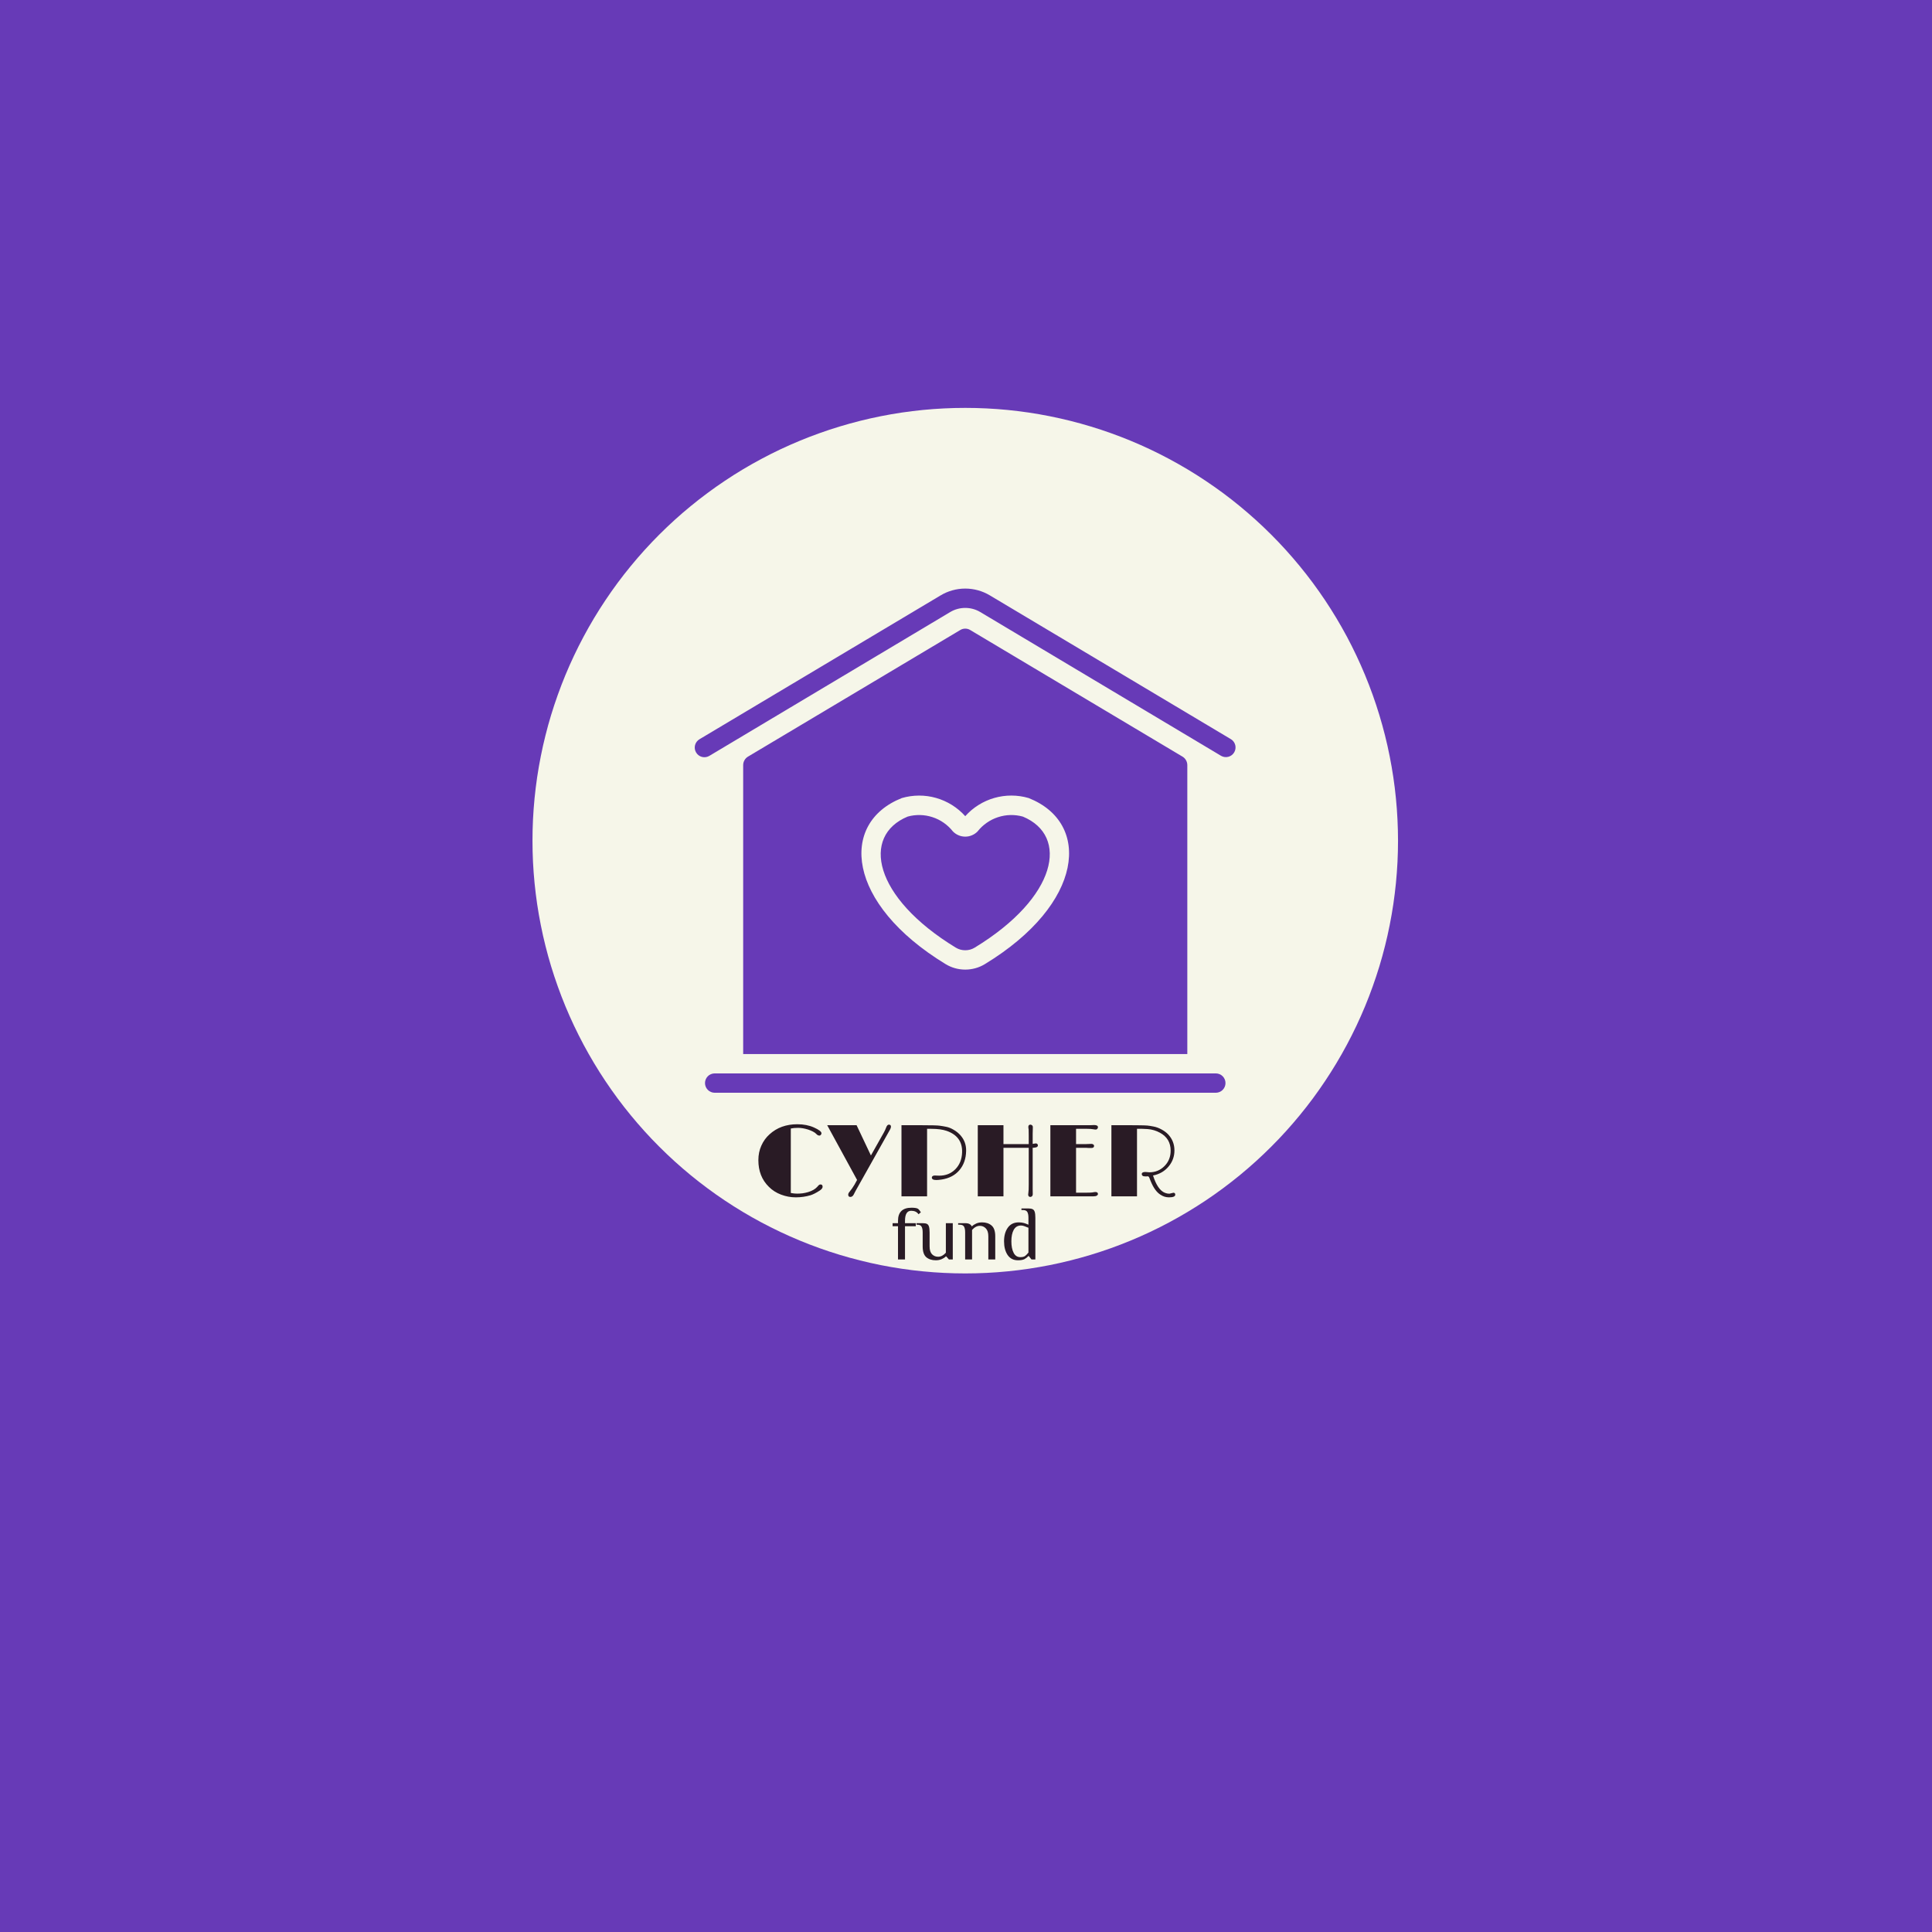 <svg xmlns="http://www.w3.org/2000/svg" xmlns:xlink="http://www.w3.org/1999/xlink" width="500" zoomAndPan="magnify" viewBox="0 0 375 375" height="500" preserveAspectRatio="xMidYMid meet" version="1.0"><defs><g/><clipPath id="id1"><path d="M 103.355 79.172 L 271.355 79.172 L 271.355 247.172 L 103.355 247.172 Z M 103.355 79.172 " clip-rule="nonzero"/></clipPath></defs><rect x="-37.5" width="450" fill="#ffffff" y="-37.5" height="450" fill-opacity="1"/><rect x="-37.5" width="450" fill="#673ab7" y="-37.5" height="450" fill-opacity="1"/><rect x="-37.5" width="450" fill="#ffffff" y="-37.5" height="450" fill-opacity="1"/><rect x="-37.5" width="450" fill="#673ab7" y="-37.5" height="450" fill-opacity="1"/><g clip-path="url(#id1)"><path fill="#f6f6e9" d="M 199.664 154.902 C 198.578 154.582 197.469 154.422 196.336 154.418 C 195.203 154.414 194.09 154.57 193 154.879 C 191.91 155.191 190.887 155.648 189.926 156.25 C 188.965 156.852 188.109 157.574 187.355 158.418 C 186.598 157.574 185.738 156.852 184.781 156.25 C 183.82 155.652 182.797 155.195 181.707 154.883 C 180.617 154.57 179.504 154.418 178.371 154.422 C 177.238 154.426 176.129 154.586 175.043 154.902 C 162.863 159.73 164.254 175.402 183.547 187.137 C 184.121 187.484 184.73 187.75 185.379 187.93 C 186.023 188.109 186.684 188.199 187.355 188.199 C 188.023 188.199 188.684 188.109 189.328 187.93 C 189.977 187.75 190.586 187.484 191.16 187.137 C 210.453 175.402 211.844 159.73 199.664 154.902 Z M 189.191 183.934 C 188.625 184.277 188.016 184.445 187.355 184.445 C 186.695 184.445 186.082 184.277 185.516 183.934 C 169.449 174.145 167.195 162.227 176.172 158.5 C 176.965 158.277 177.773 158.18 178.598 158.199 C 179.418 158.219 180.223 158.355 181.004 158.613 C 181.789 158.867 182.516 159.234 183.191 159.707 C 183.863 160.18 184.457 160.738 184.965 161.387 C 185.281 161.707 185.645 161.953 186.059 162.129 C 186.473 162.305 186.902 162.391 187.355 162.391 C 187.805 162.391 188.234 162.305 188.648 162.129 C 189.062 161.953 189.43 161.707 189.742 161.387 C 190.25 160.738 190.844 160.18 191.52 159.707 C 192.191 159.238 192.922 158.871 193.703 158.617 C 194.484 158.359 195.289 158.219 196.109 158.199 C 196.934 158.18 197.742 158.281 198.535 158.5 C 207.512 162.227 205.258 174.145 189.191 183.934 Z M 199.664 154.902 C 198.578 154.582 197.469 154.422 196.336 154.418 C 195.203 154.414 194.09 154.57 193 154.879 C 191.91 155.191 190.887 155.648 189.926 156.25 C 188.965 156.852 188.109 157.574 187.355 158.418 C 186.598 157.574 185.738 156.852 184.781 156.25 C 183.82 155.652 182.797 155.195 181.707 154.883 C 180.617 154.57 179.504 154.418 178.371 154.422 C 177.238 154.426 176.129 154.586 175.043 154.902 C 162.863 159.73 164.254 175.402 183.547 187.137 C 184.121 187.484 184.73 187.75 185.379 187.93 C 186.023 188.109 186.684 188.199 187.355 188.199 C 188.023 188.199 188.684 188.109 189.328 187.93 C 189.977 187.75 190.586 187.484 191.16 187.137 C 210.453 175.402 211.844 159.73 199.664 154.902 Z M 189.191 183.934 C 188.625 184.277 188.016 184.445 187.355 184.445 C 186.695 184.445 186.082 184.277 185.516 183.934 C 169.449 174.145 167.195 162.227 176.172 158.5 C 176.965 158.277 177.773 158.18 178.598 158.199 C 179.418 158.219 180.223 158.355 181.004 158.613 C 181.789 158.867 182.516 159.234 183.191 159.707 C 183.863 160.18 184.457 160.738 184.965 161.387 C 185.281 161.707 185.645 161.953 186.059 162.129 C 186.473 162.305 186.902 162.391 187.355 162.391 C 187.805 162.391 188.234 162.305 188.648 162.129 C 189.062 161.953 189.43 161.707 189.742 161.387 C 190.25 160.738 190.844 160.18 191.52 159.707 C 192.191 159.238 192.922 158.871 193.703 158.617 C 194.484 158.359 195.289 158.219 196.109 158.199 C 196.934 158.18 197.742 158.281 198.535 158.5 C 207.512 162.227 205.258 174.145 189.191 183.934 Z M 199.664 154.902 C 198.578 154.582 197.469 154.422 196.336 154.418 C 195.203 154.414 194.09 154.57 193 154.879 C 191.91 155.191 190.887 155.648 189.926 156.25 C 188.965 156.852 188.109 157.574 187.355 158.418 C 186.598 157.574 185.738 156.852 184.781 156.25 C 183.82 155.652 182.797 155.195 181.707 154.883 C 180.617 154.57 179.504 154.418 178.371 154.422 C 177.238 154.426 176.129 154.586 175.043 154.902 C 162.863 159.73 164.254 175.402 183.547 187.137 C 184.121 187.484 184.73 187.75 185.379 187.93 C 186.023 188.109 186.684 188.199 187.355 188.199 C 188.023 188.199 188.684 188.109 189.328 187.93 C 189.977 187.75 190.586 187.484 191.16 187.137 C 210.453 175.402 211.844 159.73 199.664 154.902 Z M 189.191 183.934 C 188.625 184.277 188.016 184.445 187.355 184.445 C 186.695 184.445 186.082 184.277 185.516 183.934 C 169.449 174.145 167.195 162.227 176.172 158.5 C 176.965 158.277 177.773 158.18 178.598 158.199 C 179.418 158.219 180.223 158.355 181.004 158.613 C 181.789 158.867 182.516 159.234 183.191 159.707 C 183.863 160.18 184.457 160.738 184.965 161.387 C 185.281 161.707 185.645 161.953 186.059 162.129 C 186.473 162.305 186.902 162.391 187.355 162.391 C 187.805 162.391 188.234 162.305 188.648 162.129 C 189.062 161.953 189.43 161.707 189.742 161.387 C 190.25 160.738 190.844 160.18 191.52 159.707 C 192.191 159.238 192.922 158.871 193.703 158.617 C 194.484 158.359 195.289 158.219 196.109 158.199 C 196.934 158.18 197.742 158.281 198.535 158.5 C 207.512 162.227 205.258 174.145 189.191 183.934 Z M 199.664 154.902 C 198.578 154.582 197.469 154.422 196.336 154.418 C 195.203 154.414 194.09 154.57 193 154.879 C 191.91 155.191 190.887 155.648 189.926 156.25 C 188.965 156.852 188.109 157.574 187.355 158.418 C 186.598 157.574 185.738 156.852 184.781 156.25 C 183.82 155.652 182.797 155.195 181.707 154.883 C 180.617 154.57 179.504 154.418 178.371 154.422 C 177.238 154.426 176.129 154.586 175.043 154.902 C 162.863 159.73 164.254 175.402 183.547 187.137 C 184.121 187.484 184.73 187.75 185.379 187.93 C 186.023 188.109 186.684 188.199 187.355 188.199 C 188.023 188.199 188.684 188.109 189.328 187.93 C 189.977 187.75 190.586 187.484 191.16 187.137 C 210.453 175.402 211.844 159.73 199.664 154.902 Z M 189.191 183.934 C 188.625 184.277 188.016 184.445 187.355 184.445 C 186.695 184.445 186.082 184.277 185.516 183.934 C 169.449 174.145 167.195 162.227 176.172 158.5 C 176.965 158.277 177.773 158.18 178.598 158.199 C 179.418 158.219 180.223 158.355 181.004 158.613 C 181.789 158.867 182.516 159.234 183.191 159.707 C 183.863 160.18 184.457 160.738 184.965 161.387 C 185.281 161.707 185.645 161.953 186.059 162.129 C 186.473 162.305 186.902 162.391 187.355 162.391 C 187.805 162.391 188.234 162.305 188.648 162.129 C 189.062 161.953 189.43 161.707 189.742 161.387 C 190.25 160.738 190.844 160.18 191.52 159.707 C 192.191 159.238 192.922 158.871 193.703 158.617 C 194.484 158.359 195.289 158.219 196.109 158.199 C 196.934 158.18 197.742 158.281 198.535 158.5 C 207.512 162.227 205.258 174.145 189.191 183.934 Z M 187.355 79.172 C 185.98 79.172 184.605 79.203 183.23 79.273 C 181.859 79.34 180.488 79.441 179.121 79.574 C 177.754 79.711 176.387 79.879 175.027 80.078 C 173.668 80.281 172.312 80.516 170.965 80.785 C 169.617 81.055 168.277 81.355 166.941 81.688 C 165.609 82.023 164.285 82.391 162.969 82.789 C 161.652 83.188 160.348 83.617 159.055 84.082 C 157.762 84.543 156.477 85.039 155.207 85.566 C 153.938 86.09 152.684 86.648 151.438 87.234 C 150.195 87.824 148.969 88.441 147.758 89.09 C 146.543 89.738 145.348 90.414 144.168 91.121 C 142.988 91.828 141.828 92.562 140.688 93.328 C 139.543 94.09 138.418 94.883 137.316 95.703 C 136.211 96.52 135.129 97.367 134.066 98.238 C 133 99.109 131.961 100.008 130.941 100.93 C 129.926 101.855 128.93 102.801 127.957 103.773 C 126.984 104.746 126.035 105.742 125.113 106.762 C 124.191 107.777 123.293 108.82 122.422 109.883 C 121.547 110.945 120.703 112.027 119.883 113.133 C 119.066 114.238 118.273 115.359 117.512 116.504 C 116.746 117.645 116.012 118.809 115.305 119.984 C 114.598 121.164 113.922 122.359 113.273 123.574 C 112.625 124.785 112.008 126.012 111.418 127.258 C 110.832 128.5 110.273 129.754 109.746 131.027 C 109.223 132.297 108.727 133.578 108.266 134.871 C 107.801 136.168 107.371 137.473 106.969 138.785 C 106.57 140.102 106.203 141.426 105.871 142.762 C 105.535 144.094 105.234 145.434 104.969 146.785 C 104.699 148.133 104.465 149.484 104.262 150.844 C 104.062 152.207 103.895 153.57 103.758 154.938 C 103.625 156.305 103.523 157.676 103.453 159.051 C 103.387 160.422 103.355 161.797 103.355 163.172 C 103.355 164.547 103.387 165.918 103.453 167.293 C 103.523 168.664 103.625 170.035 103.758 171.406 C 103.895 172.773 104.062 174.137 104.262 175.496 C 104.465 176.855 104.699 178.211 104.969 179.559 C 105.234 180.906 105.535 182.246 105.871 183.582 C 106.203 184.914 106.57 186.238 106.969 187.555 C 107.371 188.871 107.801 190.176 108.266 191.469 C 108.727 192.766 109.223 194.047 109.746 195.316 C 110.273 196.586 110.832 197.844 111.418 199.086 C 112.008 200.328 112.625 201.555 113.273 202.77 C 113.922 203.98 114.598 205.176 115.305 206.355 C 116.012 207.535 116.746 208.695 117.512 209.84 C 118.273 210.98 119.066 212.105 119.883 213.211 C 120.703 214.312 121.547 215.398 122.422 216.461 C 123.293 217.523 124.191 218.562 125.113 219.582 C 126.035 220.602 126.984 221.598 127.957 222.566 C 128.93 223.539 129.926 224.488 130.941 225.41 C 131.961 226.332 133 227.23 134.066 228.105 C 135.129 228.977 136.211 229.82 137.316 230.641 C 138.418 231.461 139.543 232.25 140.688 233.016 C 141.828 233.777 142.988 234.512 144.168 235.219 C 145.348 235.926 146.543 236.605 147.758 237.254 C 148.969 237.898 150.195 238.52 151.438 239.105 C 152.684 239.695 153.938 240.25 155.207 240.777 C 156.477 241.305 157.762 241.797 159.055 242.262 C 160.348 242.723 161.652 243.156 162.969 243.555 C 164.285 243.953 165.609 244.32 166.941 244.652 C 168.277 244.988 169.617 245.289 170.965 245.559 C 172.312 245.824 173.668 246.059 175.027 246.262 C 176.387 246.465 177.754 246.633 179.121 246.766 C 180.488 246.902 181.859 247.004 183.23 247.07 C 184.605 247.137 185.98 247.172 187.355 247.172 C 188.727 247.172 190.102 247.137 191.477 247.07 C 192.848 247.004 194.219 246.902 195.586 246.766 C 196.957 246.633 198.32 246.465 199.68 246.262 C 201.039 246.059 202.395 245.824 203.742 245.559 C 205.09 245.289 206.43 244.988 207.766 244.652 C 209.098 244.32 210.422 243.953 211.738 243.555 C 213.055 243.156 214.359 242.723 215.652 242.262 C 216.945 241.797 218.23 241.305 219.5 240.777 C 220.77 240.25 222.027 239.695 223.27 239.105 C 224.512 238.52 225.738 237.898 226.949 237.254 C 228.164 236.605 229.359 235.926 230.539 235.219 C 231.719 234.512 232.879 233.777 234.023 233.016 C 235.164 232.25 236.289 231.461 237.391 230.641 C 238.496 229.82 239.578 228.977 240.645 228.105 C 241.707 227.23 242.746 226.332 243.766 225.41 C 244.781 224.488 245.777 223.539 246.75 222.566 C 247.723 221.598 248.672 220.602 249.594 219.582 C 250.516 218.562 251.414 217.523 252.285 216.461 C 253.16 215.398 254.004 214.312 254.824 213.211 C 255.641 212.105 256.434 210.98 257.195 209.84 C 257.961 208.695 258.695 207.535 259.402 206.355 C 260.109 205.176 260.785 203.98 261.434 202.77 C 262.082 201.555 262.699 200.328 263.289 199.086 C 263.875 197.844 264.434 196.586 264.961 195.316 C 265.484 194.047 265.98 192.766 266.441 191.469 C 266.906 190.176 267.336 188.871 267.738 187.555 C 268.137 186.238 268.504 184.914 268.836 183.582 C 269.172 182.246 269.473 180.906 269.738 179.559 C 270.008 178.211 270.242 176.855 270.445 175.496 C 270.645 174.137 270.812 172.773 270.949 171.406 C 271.082 170.035 271.184 168.664 271.254 167.293 C 271.32 165.918 271.355 164.547 271.355 163.172 C 271.352 161.797 271.32 160.422 271.25 159.051 C 271.184 157.676 271.082 156.305 270.945 154.938 C 270.812 153.57 270.645 152.203 270.441 150.844 C 270.238 149.484 270.004 148.129 269.734 146.781 C 269.469 145.434 269.168 144.094 268.832 142.758 C 268.496 141.426 268.133 140.102 267.73 138.785 C 267.332 137.469 266.902 136.164 266.438 134.871 C 265.973 133.578 265.48 132.293 264.953 131.023 C 264.426 129.754 263.871 128.496 263.281 127.254 C 262.695 126.012 262.078 124.785 261.43 123.57 C 260.781 122.359 260.102 121.164 259.395 119.984 C 258.688 118.805 257.953 117.645 257.191 116.5 C 256.426 115.359 255.633 114.234 254.816 113.129 C 253.996 112.027 253.152 110.941 252.277 109.879 C 251.406 108.816 250.508 107.777 249.586 106.758 C 248.664 105.738 247.715 104.746 246.742 103.773 C 245.77 102.801 244.777 101.852 243.758 100.93 C 242.738 100.008 241.699 99.109 240.637 98.238 C 239.574 97.363 238.488 96.52 237.387 95.699 C 236.281 94.883 235.156 94.09 234.016 93.328 C 232.871 92.562 231.711 91.828 230.531 91.121 C 229.352 90.414 228.156 89.738 226.945 89.09 C 225.734 88.441 224.504 87.824 223.262 87.234 C 222.02 86.648 220.766 86.09 219.496 85.566 C 218.223 85.039 216.941 84.543 215.648 84.082 C 214.355 83.617 213.051 83.188 211.734 82.789 C 210.418 82.387 209.094 82.023 207.762 81.688 C 206.426 81.355 205.086 81.055 203.738 80.785 C 202.391 80.516 201.035 80.281 199.676 80.078 C 198.316 79.879 196.953 79.711 195.586 79.574 C 194.219 79.441 192.848 79.34 191.477 79.273 C 190.102 79.203 188.727 79.172 187.355 79.172 Z M 236.02 212.102 L 138.688 212.102 C 138.441 212.098 138.203 212.047 137.977 211.949 C 137.75 211.852 137.551 211.715 137.379 211.539 C 137.207 211.363 137.074 211.164 136.98 210.934 C 136.887 210.707 136.84 210.469 136.84 210.223 C 136.84 209.977 136.887 209.742 136.98 209.512 C 137.074 209.285 137.207 209.082 137.379 208.906 C 137.551 208.73 137.75 208.598 137.977 208.5 C 138.203 208.402 138.441 208.352 138.688 208.348 L 236.02 208.348 C 236.266 208.352 236.504 208.402 236.73 208.5 C 236.957 208.598 237.156 208.73 237.328 208.906 C 237.5 209.082 237.633 209.285 237.727 209.512 C 237.82 209.742 237.867 209.977 237.867 210.223 C 237.867 210.469 237.82 210.707 237.727 210.934 C 237.633 211.164 237.5 211.363 237.328 211.539 C 237.156 211.715 236.957 211.852 236.73 211.949 C 236.504 212.047 236.266 212.098 236.02 212.102 Z M 144.25 204.594 L 144.25 148.496 C 144.254 148.164 144.336 147.855 144.5 147.566 C 144.664 147.273 144.887 147.043 145.168 146.871 L 186.41 122.273 C 186.699 122.102 187.016 122.016 187.355 122.016 C 187.691 122.016 188.008 122.102 188.297 122.273 L 229.539 146.871 C 229.82 147.043 230.043 147.273 230.207 147.566 C 230.371 147.855 230.453 148.164 230.457 148.496 L 230.457 204.594 Z M 237.02 146.711 L 190.242 118.781 C 189.805 118.523 189.34 118.328 188.852 118.195 C 188.359 118.062 187.863 117.996 187.355 117.996 C 186.848 117.996 186.348 118.062 185.855 118.195 C 185.367 118.328 184.902 118.523 184.465 118.781 L 137.688 146.711 C 137.473 146.84 137.242 146.922 136.996 146.957 C 136.75 146.996 136.508 146.98 136.266 146.922 C 136.023 146.859 135.801 146.754 135.602 146.605 C 135.402 146.453 135.238 146.273 135.113 146.059 C 134.984 145.844 134.902 145.613 134.867 145.367 C 134.832 145.121 134.844 144.875 134.906 144.633 C 134.969 144.391 135.074 144.172 135.227 143.973 C 135.375 143.773 135.559 143.609 135.773 143.484 L 182.551 115.578 C 183.273 115.141 184.043 114.809 184.859 114.582 C 185.676 114.355 186.508 114.242 187.355 114.242 C 188.199 114.242 189.031 114.355 189.848 114.582 C 190.664 114.809 191.434 115.141 192.156 115.578 L 238.934 143.484 C 239.145 143.613 239.32 143.777 239.465 143.977 C 239.605 144.176 239.707 144.395 239.766 144.633 C 239.824 144.871 239.836 145.113 239.797 145.355 C 239.762 145.598 239.68 145.824 239.555 146.035 C 239.43 146.246 239.27 146.426 239.074 146.574 C 238.879 146.723 238.664 146.828 238.426 146.891 C 238.188 146.953 237.949 146.969 237.703 146.941 C 237.461 146.91 237.23 146.832 237.02 146.711 Z M 199.664 154.902 C 198.578 154.582 197.469 154.422 196.336 154.418 C 195.203 154.414 194.09 154.57 193 154.879 C 191.91 155.191 190.887 155.648 189.926 156.25 C 188.965 156.852 188.109 157.574 187.355 158.418 C 186.598 157.574 185.738 156.852 184.781 156.25 C 183.82 155.652 182.797 155.195 181.707 154.883 C 180.617 154.57 179.504 154.418 178.371 154.422 C 177.238 154.426 176.129 154.586 175.043 154.902 C 162.863 159.73 164.254 175.402 183.547 187.137 C 184.121 187.484 184.73 187.75 185.379 187.93 C 186.023 188.109 186.684 188.199 187.355 188.199 C 188.023 188.199 188.684 188.109 189.328 187.93 C 189.977 187.75 190.586 187.484 191.16 187.137 C 210.453 175.402 211.844 159.73 199.664 154.902 Z M 189.191 183.934 C 188.625 184.277 188.016 184.445 187.355 184.445 C 186.695 184.445 186.082 184.277 185.516 183.934 C 169.449 174.145 167.195 162.227 176.172 158.5 C 176.965 158.277 177.773 158.18 178.598 158.199 C 179.418 158.219 180.223 158.355 181.004 158.613 C 181.789 158.867 182.516 159.234 183.191 159.707 C 183.863 160.18 184.457 160.738 184.965 161.387 C 185.281 161.707 185.645 161.953 186.059 162.129 C 186.473 162.305 186.902 162.391 187.355 162.391 C 187.805 162.391 188.234 162.305 188.648 162.129 C 189.062 161.953 189.43 161.707 189.742 161.387 C 190.25 160.738 190.844 160.18 191.52 159.707 C 192.191 159.238 192.922 158.871 193.703 158.617 C 194.484 158.359 195.289 158.219 196.109 158.199 C 196.934 158.18 197.742 158.281 198.535 158.5 C 207.512 162.227 205.258 174.145 189.191 183.934 Z M 199.664 154.902 C 198.578 154.582 197.469 154.422 196.336 154.418 C 195.203 154.414 194.09 154.57 193 154.879 C 191.91 155.191 190.887 155.648 189.926 156.25 C 188.965 156.852 188.109 157.574 187.355 158.418 C 186.598 157.574 185.738 156.852 184.781 156.25 C 183.82 155.652 182.797 155.195 181.707 154.883 C 180.617 154.57 179.504 154.418 178.371 154.422 C 177.238 154.426 176.129 154.586 175.043 154.902 C 162.863 159.73 164.254 175.402 183.547 187.137 C 184.121 187.484 184.73 187.75 185.379 187.93 C 186.023 188.109 186.684 188.199 187.355 188.199 C 188.023 188.199 188.684 188.109 189.328 187.93 C 189.977 187.75 190.586 187.484 191.16 187.137 C 210.453 175.402 211.844 159.73 199.664 154.902 Z M 189.191 183.934 C 188.625 184.277 188.016 184.445 187.355 184.445 C 186.695 184.445 186.082 184.277 185.516 183.934 C 169.449 174.145 167.195 162.227 176.172 158.5 C 176.965 158.277 177.773 158.18 178.598 158.199 C 179.418 158.219 180.223 158.355 181.004 158.613 C 181.789 158.867 182.516 159.234 183.191 159.707 C 183.863 160.18 184.457 160.738 184.965 161.387 C 185.281 161.707 185.645 161.953 186.059 162.129 C 186.473 162.305 186.902 162.391 187.355 162.391 C 187.805 162.391 188.234 162.305 188.648 162.129 C 189.062 161.953 189.43 161.707 189.742 161.387 C 190.25 160.738 190.844 160.18 191.52 159.707 C 192.191 159.238 192.922 158.871 193.703 158.617 C 194.484 158.359 195.289 158.219 196.109 158.199 C 196.934 158.18 197.742 158.281 198.535 158.5 C 207.512 162.227 205.258 174.145 189.191 183.934 Z M 199.664 154.902 C 198.578 154.582 197.469 154.422 196.336 154.418 C 195.203 154.414 194.09 154.57 193 154.879 C 191.91 155.191 190.887 155.648 189.926 156.25 C 188.965 156.852 188.109 157.574 187.355 158.418 C 186.598 157.574 185.738 156.852 184.781 156.25 C 183.82 155.652 182.797 155.195 181.707 154.883 C 180.617 154.57 179.504 154.418 178.371 154.422 C 177.238 154.426 176.129 154.586 175.043 154.902 C 162.863 159.73 164.254 175.402 183.547 187.137 C 184.121 187.484 184.73 187.75 185.379 187.93 C 186.023 188.109 186.684 188.199 187.355 188.199 C 188.023 188.199 188.684 188.109 189.328 187.93 C 189.977 187.75 190.586 187.484 191.16 187.137 C 210.453 175.402 211.844 159.73 199.664 154.902 Z M 189.191 183.934 C 188.625 184.277 188.016 184.445 187.355 184.445 C 186.695 184.445 186.082 184.277 185.516 183.934 C 169.449 174.145 167.195 162.227 176.172 158.5 C 176.965 158.277 177.773 158.18 178.598 158.199 C 179.418 158.219 180.223 158.355 181.004 158.613 C 181.789 158.867 182.516 159.234 183.191 159.707 C 183.863 160.18 184.457 160.738 184.965 161.387 C 185.281 161.707 185.645 161.953 186.059 162.129 C 186.473 162.305 186.902 162.391 187.355 162.391 C 187.805 162.391 188.234 162.305 188.648 162.129 C 189.062 161.953 189.43 161.707 189.742 161.387 C 190.25 160.738 190.844 160.18 191.52 159.707 C 192.191 159.238 192.922 158.871 193.703 158.617 C 194.484 158.359 195.289 158.219 196.109 158.199 C 196.934 158.18 197.742 158.281 198.535 158.5 C 207.512 162.227 205.258 174.145 189.191 183.934 Z M 199.664 154.902 C 198.578 154.582 197.469 154.422 196.336 154.418 C 195.203 154.414 194.09 154.57 193 154.879 C 191.91 155.191 190.887 155.648 189.926 156.25 C 188.965 156.852 188.109 157.574 187.355 158.418 C 186.598 157.574 185.738 156.852 184.781 156.25 C 183.82 155.652 182.797 155.195 181.707 154.883 C 180.617 154.57 179.504 154.418 178.371 154.422 C 177.238 154.426 176.129 154.586 175.043 154.902 C 162.863 159.73 164.254 175.402 183.547 187.137 C 184.121 187.484 184.73 187.75 185.379 187.93 C 186.023 188.109 186.684 188.199 187.355 188.199 C 188.023 188.199 188.684 188.109 189.328 187.93 C 189.977 187.75 190.586 187.484 191.16 187.137 C 210.453 175.402 211.844 159.73 199.664 154.902 Z M 189.191 183.934 C 188.625 184.277 188.016 184.445 187.355 184.445 C 186.695 184.445 186.082 184.277 185.516 183.934 C 169.449 174.145 167.195 162.227 176.172 158.5 C 176.965 158.277 177.773 158.18 178.598 158.199 C 179.418 158.219 180.223 158.355 181.004 158.613 C 181.789 158.867 182.516 159.234 183.191 159.707 C 183.863 160.18 184.457 160.738 184.965 161.387 C 185.281 161.707 185.645 161.953 186.059 162.129 C 186.473 162.305 186.902 162.391 187.355 162.391 C 187.805 162.391 188.234 162.305 188.648 162.129 C 189.062 161.953 189.43 161.707 189.742 161.387 C 190.25 160.738 190.844 160.18 191.52 159.707 C 192.191 159.238 192.922 158.871 193.703 158.617 C 194.484 158.359 195.289 158.219 196.109 158.199 C 196.934 158.18 197.742 158.281 198.535 158.5 C 207.512 162.227 205.258 174.145 189.191 183.934 Z M 199.664 154.902 C 198.578 154.582 197.469 154.422 196.336 154.418 C 195.203 154.414 194.09 154.57 193 154.879 C 191.91 155.191 190.887 155.648 189.926 156.25 C 188.965 156.852 188.109 157.574 187.355 158.418 C 186.598 157.574 185.738 156.852 184.781 156.25 C 183.82 155.652 182.797 155.195 181.707 154.883 C 180.617 154.57 179.504 154.418 178.371 154.422 C 177.238 154.426 176.129 154.586 175.043 154.902 C 162.863 159.73 164.254 175.402 183.547 187.137 C 184.121 187.484 184.73 187.75 185.379 187.93 C 186.023 188.109 186.684 188.199 187.355 188.199 C 188.023 188.199 188.684 188.109 189.328 187.93 C 189.977 187.75 190.586 187.484 191.16 187.137 C 210.453 175.402 211.844 159.73 199.664 154.902 Z M 189.191 183.934 C 188.625 184.277 188.016 184.445 187.355 184.445 C 186.695 184.445 186.082 184.277 185.516 183.934 C 169.449 174.145 167.195 162.227 176.172 158.5 C 176.965 158.277 177.773 158.18 178.598 158.199 C 179.418 158.219 180.223 158.355 181.004 158.613 C 181.789 158.867 182.516 159.234 183.191 159.707 C 183.863 160.18 184.457 160.738 184.965 161.387 C 185.281 161.707 185.645 161.953 186.059 162.129 C 186.473 162.305 186.902 162.391 187.355 162.391 C 187.805 162.391 188.234 162.305 188.648 162.129 C 189.062 161.953 189.43 161.707 189.742 161.387 C 190.25 160.738 190.844 160.18 191.52 159.707 C 192.191 159.238 192.922 158.871 193.703 158.617 C 194.484 158.359 195.289 158.219 196.109 158.199 C 196.934 158.18 197.742 158.281 198.535 158.5 C 207.512 162.227 205.258 174.145 189.191 183.934 Z M 189.191 183.934 " fill-opacity="1" fill-rule="nonzero"/></g><g fill="#291b25" fill-opacity="1"><g transform="translate(146.339, 232.214)"><g><path d="M 12.938 -2.312 C 13.195 -2.312 13.328 -2.16 13.328 -1.859 C 13.328 -1.617 13.141 -1.375 12.766 -1.125 C 12.055 -0.664 11.461 -0.363 10.984 -0.219 C 10.078 0.051 9.125 0.188 8.125 0.188 C 7.133 0.188 6.176 0.008 5.25 -0.344 C 4.332 -0.695 3.551 -1.195 2.906 -1.844 C 1.539 -3.176 0.859 -4.906 0.859 -7.031 C 0.859 -8.051 1.051 -8.988 1.438 -9.844 C 1.82 -10.707 2.352 -11.441 3.031 -12.047 C 4.457 -13.348 6.254 -14 8.422 -14 C 9.641 -14 10.711 -13.789 11.641 -13.375 C 12.617 -12.938 13.109 -12.562 13.109 -12.25 C 13.109 -12.133 13.066 -12.031 12.984 -11.938 C 12.91 -11.844 12.82 -11.797 12.719 -11.797 C 12.508 -11.797 12.316 -11.891 12.141 -12.078 C 11.973 -12.266 11.742 -12.43 11.453 -12.578 C 11.172 -12.723 10.859 -12.852 10.516 -12.969 C 9.805 -13.188 9.16 -13.297 8.578 -13.297 C 8.004 -13.297 7.531 -13.254 7.156 -13.172 L 7.156 -0.656 C 7.613 -0.57 8.016 -0.531 8.359 -0.531 C 8.711 -0.531 9.07 -0.551 9.438 -0.594 C 9.801 -0.645 10.16 -0.723 10.516 -0.828 C 11.305 -1.066 11.898 -1.41 12.297 -1.859 C 12.441 -2.035 12.555 -2.156 12.641 -2.219 C 12.723 -2.281 12.82 -2.312 12.938 -2.312 Z M 12.938 -2.312 "/></g></g></g><g fill="#291b25" fill-opacity="1"><g transform="translate(160.357, 232.214)"><g><path d="M 5.375 -0.406 C 5.207 -0.062 4.984 0.109 4.703 0.109 C 4.422 0.109 4.281 -0.035 4.281 -0.328 C 4.281 -0.504 4.367 -0.695 4.547 -0.906 C 4.879 -1.301 5.203 -1.766 5.516 -2.297 L 6 -3.188 L 0.203 -13.812 L 5.906 -13.812 L 8.688 -7.938 L 11.188 -12.375 C 11.375 -12.707 11.531 -13.047 11.656 -13.391 C 11.789 -13.742 11.961 -13.922 12.172 -13.922 C 12.441 -13.922 12.578 -13.789 12.578 -13.531 C 12.578 -13.375 12.52 -13.191 12.406 -12.984 L 5.719 -1.078 C 5.645 -0.941 5.586 -0.832 5.547 -0.75 Z M 5.375 -0.406 "/></g></g></g><g fill="#291b25" fill-opacity="1"><g transform="translate(173.243, 232.214)"><g><path d="M 8.188 -4.047 L 9.062 -4.016 C 10.32 -4.016 11.363 -4.43 12.188 -5.266 C 13.02 -6.109 13.457 -7.195 13.5 -8.531 C 13.57 -10.582 12.582 -11.973 10.531 -12.703 C 9.758 -12.973 8.758 -13.109 7.531 -13.109 L 6.703 -13.109 L 6.703 0 L 1.734 0 L 1.734 -13.812 L 5.469 -13.812 C 7.488 -13.812 8.707 -13.781 9.125 -13.719 C 9.539 -13.664 9.973 -13.594 10.422 -13.5 C 10.879 -13.414 11.367 -13.219 11.891 -12.906 C 12.41 -12.602 12.852 -12.238 13.219 -11.812 C 13.957 -10.957 14.312 -9.953 14.281 -8.797 C 14.25 -7.316 13.816 -6.082 12.984 -5.094 C 12.148 -4.102 10.992 -3.492 9.516 -3.266 C 9.086 -3.203 8.75 -3.172 8.5 -3.172 C 7.914 -3.172 7.625 -3.332 7.625 -3.656 C 7.625 -3.77 7.676 -3.863 7.781 -3.938 C 7.883 -4.008 8.02 -4.047 8.188 -4.047 Z M 8.188 -4.047 "/></g></g></g><g fill="#291b25" fill-opacity="1"><g transform="translate(188.052, 232.214)"><g><path d="M 12.391 -1.422 L 12.406 -0.422 C 12.406 -0.254 12.359 -0.125 12.266 -0.031 C 12.172 0.062 12.055 0.109 11.922 0.109 C 11.797 0.109 11.695 0.066 11.625 -0.016 C 11.551 -0.098 11.516 -0.207 11.516 -0.344 C 11.516 -0.469 11.531 -0.613 11.562 -0.781 C 11.602 -0.977 11.625 -1.484 11.625 -2.297 L 11.625 -9.422 L 6.719 -9.422 L 6.719 0 L 1.734 0 L 1.734 -13.812 L 6.719 -13.812 L 6.719 -10.141 C 8.125 -10.141 9.242 -10.141 10.078 -10.141 C 10.922 -10.141 11.438 -10.141 11.625 -10.141 L 11.625 -11.844 C 11.625 -12.414 11.617 -12.785 11.609 -12.953 L 11.562 -13.25 C 11.551 -13.332 11.547 -13.41 11.547 -13.484 C 11.547 -13.773 11.688 -13.922 11.969 -13.922 C 12.062 -13.922 12.16 -13.879 12.266 -13.797 C 12.367 -13.723 12.422 -13.598 12.422 -13.422 L 12.391 -12.172 L 12.391 -10.188 L 13 -10.281 C 13.113 -10.281 13.207 -10.242 13.281 -10.172 C 13.363 -10.098 13.406 -10.008 13.406 -9.906 C 13.406 -9.645 13.203 -9.5 12.797 -9.469 C 12.734 -9.457 12.664 -9.445 12.594 -9.438 C 12.52 -9.438 12.453 -9.438 12.391 -9.438 Z M 12.391 -1.422 "/></g></g></g><g fill="#291b25" fill-opacity="1"><g transform="translate(202.314, 232.214)"><g><path d="M 10.297 -0.844 C 10.629 -0.844 10.797 -0.711 10.797 -0.453 C 10.797 -0.336 10.723 -0.234 10.578 -0.141 C 10.43 -0.047 10.18 0 9.828 0 L 1.562 0 L 1.562 -13.812 C 4.125 -13.812 6.691 -13.812 9.266 -13.812 L 10.062 -13.844 C 10.551 -13.844 10.797 -13.703 10.797 -13.422 C 10.797 -13.305 10.754 -13.203 10.672 -13.109 C 10.586 -13.016 10.492 -12.969 10.391 -12.969 C 10.223 -12.969 10.047 -12.988 9.859 -13.031 C 9.578 -13.082 9.191 -13.109 8.703 -13.109 L 6.547 -13.109 L 6.547 -10.141 L 8.328 -10.141 C 8.328 -10.141 8.723 -10.156 9.516 -10.188 C 9.66 -10.188 9.785 -10.148 9.891 -10.078 C 9.992 -10.016 10.047 -9.922 10.047 -9.797 C 10.047 -9.523 9.863 -9.391 9.5 -9.391 L 9.078 -9.391 C 8.859 -9.41 8.676 -9.422 8.531 -9.422 L 6.547 -9.422 L 6.547 -0.719 L 8.703 -0.719 C 9.18 -0.719 9.523 -0.734 9.734 -0.766 C 9.973 -0.816 10.16 -0.844 10.297 -0.844 Z M 10.297 -0.844 "/></g></g></g><g fill="#291b25" fill-opacity="1"><g transform="translate(213.989, 232.214)"><g><path d="M 8.312 -4.734 L 9.109 -4.672 C 10.254 -4.672 11.227 -5.07 12.031 -5.875 C 12.832 -6.676 13.234 -7.676 13.234 -8.875 C 13.234 -10.438 12.547 -11.594 11.172 -12.344 C 10.422 -12.758 9.613 -13 8.75 -13.062 C 8.383 -13.094 8.047 -13.109 7.734 -13.109 L 7.078 -13.109 C 6.93 -13.109 6.805 -13.109 6.703 -13.109 L 6.703 0 L 1.734 0 L 1.734 -13.812 C 3.254 -13.812 4.484 -13.812 5.422 -13.812 C 6.367 -13.812 6.984 -13.805 7.266 -13.797 C 7.555 -13.797 7.812 -13.789 8.031 -13.781 C 8.258 -13.77 8.473 -13.758 8.672 -13.75 C 8.961 -13.727 9.367 -13.664 9.891 -13.562 C 10.41 -13.469 10.926 -13.281 11.438 -13 C 11.957 -12.727 12.406 -12.395 12.781 -12 C 13.57 -11.133 13.969 -10.109 13.969 -8.922 C 13.969 -7.754 13.598 -6.723 12.859 -5.828 C 12.098 -4.898 11.082 -4.305 9.812 -4.047 C 10.414 -2.172 11.188 -1.051 12.125 -0.688 C 12.414 -0.57 12.703 -0.516 12.984 -0.516 L 13.766 -0.703 C 14.004 -0.703 14.125 -0.578 14.125 -0.328 C 14.125 0.016 13.719 0.188 12.906 0.188 C 12.32 0.188 11.785 0.023 11.297 -0.297 C 10.535 -0.754 9.891 -1.641 9.359 -2.953 L 9.078 -3.656 C 9.023 -3.758 8.977 -3.82 8.938 -3.844 C 8.906 -3.875 8.848 -3.891 8.766 -3.891 C 8.68 -3.891 8.602 -3.883 8.531 -3.875 L 8.297 -3.875 C 8.035 -3.875 7.859 -3.922 7.766 -4.016 C 7.672 -4.109 7.625 -4.207 7.625 -4.312 C 7.625 -4.594 7.852 -4.734 8.312 -4.734 Z M 8.312 -4.734 "/></g></g></g><g fill="#291b25" fill-opacity="1"><g transform="translate(172.942, 244.464)"><g><path d="M 0.312 -6.453 L 0.312 -7.047 L 1.359 -7.047 L 1.359 -7.5 C 1.359 -9.195 2.234 -10.047 3.984 -10.047 C 4.617 -10.047 5.047 -9.973 5.266 -9.828 C 5.43 -9.691 5.609 -9.469 5.797 -9.156 L 5.344 -8.781 C 5.039 -9.227 4.566 -9.453 3.922 -9.453 C 3.117 -9.453 2.719 -8.801 2.719 -7.5 L 2.719 -7.047 L 4.812 -7.047 L 4.812 -6.453 L 2.719 -6.453 L 2.719 0 L 1.359 0 L 1.359 -6.453 Z M 0.312 -6.453 "/></g></g></g><g fill="#291b25" fill-opacity="1"><g transform="translate(177.997, 244.464)"><g><path d="M 3.641 0.156 C 2.891 0.156 2.273 -0.039 1.797 -0.438 C 1.328 -0.844 1.094 -1.547 1.094 -2.547 L 1.094 -5.25 C 1.094 -5.758 1.02 -6.133 0.875 -6.375 C 0.738 -6.625 0.461 -6.75 0.047 -6.75 L -0.109 -6.75 L -0.109 -7.047 L 1.094 -7.047 C 1.469 -7.047 1.742 -7 1.922 -6.906 C 2.109 -6.812 2.238 -6.641 2.312 -6.391 C 2.395 -6.141 2.438 -5.758 2.438 -5.25 L 2.438 -2.547 C 2.438 -1.848 2.594 -1.336 2.906 -1.016 C 3.227 -0.691 3.625 -0.531 4.094 -0.531 C 4.625 -0.531 5.125 -0.789 5.594 -1.312 L 5.594 -7.047 L 6.938 -7.047 L 6.938 0 L 6.188 0 L 5.672 -0.594 L 5.594 -0.594 C 5.383 -0.383 5.113 -0.207 4.781 -0.062 C 4.445 0.082 4.066 0.156 3.641 0.156 Z M 3.641 0.156 "/></g></g></g><g fill="#291b25" fill-opacity="1"><g transform="translate(186.022, 244.464)"><g><path d="M 1.312 -5.25 C 1.312 -5.758 1.238 -6.133 1.094 -6.375 C 0.957 -6.625 0.676 -6.75 0.25 -6.75 L -0.047 -6.75 L -0.047 -7.047 L 1.312 -7.047 C 1.676 -7.047 1.953 -6.992 2.141 -6.891 C 2.336 -6.797 2.484 -6.648 2.578 -6.453 L 2.656 -6.453 C 2.863 -6.66 3.133 -6.836 3.469 -6.984 C 3.801 -7.129 4.18 -7.203 4.609 -7.203 C 5.359 -7.203 5.969 -7 6.438 -6.594 C 6.914 -6.195 7.156 -5.5 7.156 -4.5 L 7.156 0 L 5.812 0 L 5.812 -4.5 C 5.812 -5.195 5.648 -5.707 5.328 -6.031 C 5.016 -6.363 4.625 -6.531 4.156 -6.531 C 3.625 -6.531 3.125 -6.266 2.656 -5.734 L 2.656 0 L 1.312 0 Z M 1.312 -5.25 "/></g></g></g><g fill="#291b25" fill-opacity="1"><g transform="translate(194.182, 244.464)"><g><path d="M 3.406 0.156 C 2.531 0.156 1.859 -0.188 1.391 -0.875 C 0.93 -1.57 0.703 -2.457 0.703 -3.531 C 0.703 -4.594 0.941 -5.469 1.422 -6.156 C 1.91 -6.852 2.625 -7.203 3.562 -7.203 C 3.938 -7.203 4.27 -7.16 4.562 -7.078 C 4.852 -6.992 5.145 -6.883 5.438 -6.75 L 5.438 -8.094 C 5.438 -8.602 5.363 -8.977 5.219 -9.219 C 5.082 -9.469 4.801 -9.594 4.375 -9.594 L 4.078 -9.594 L 4.078 -9.906 L 5.438 -9.906 C 5.801 -9.906 6.078 -9.852 6.266 -9.75 C 6.453 -9.656 6.582 -9.484 6.656 -9.234 C 6.738 -8.984 6.781 -8.602 6.781 -8.094 L 6.781 0 L 6.031 0 L 5.5 -0.672 L 5.438 -0.672 C 5.207 -0.422 4.945 -0.219 4.656 -0.062 C 4.363 0.082 3.945 0.156 3.406 0.156 Z M 3.859 -0.453 C 4.266 -0.453 4.57 -0.523 4.781 -0.672 C 4.988 -0.828 5.207 -1.051 5.438 -1.344 L 5.438 -6.156 C 5.133 -6.289 4.867 -6.395 4.641 -6.469 C 4.422 -6.551 4.207 -6.594 4 -6.594 C 3.363 -6.594 2.891 -6.312 2.578 -5.75 C 2.273 -5.195 2.125 -4.457 2.125 -3.531 C 2.125 -2.602 2.27 -1.859 2.562 -1.297 C 2.852 -0.734 3.285 -0.453 3.859 -0.453 Z M 3.859 -0.453 "/></g></g></g></svg>